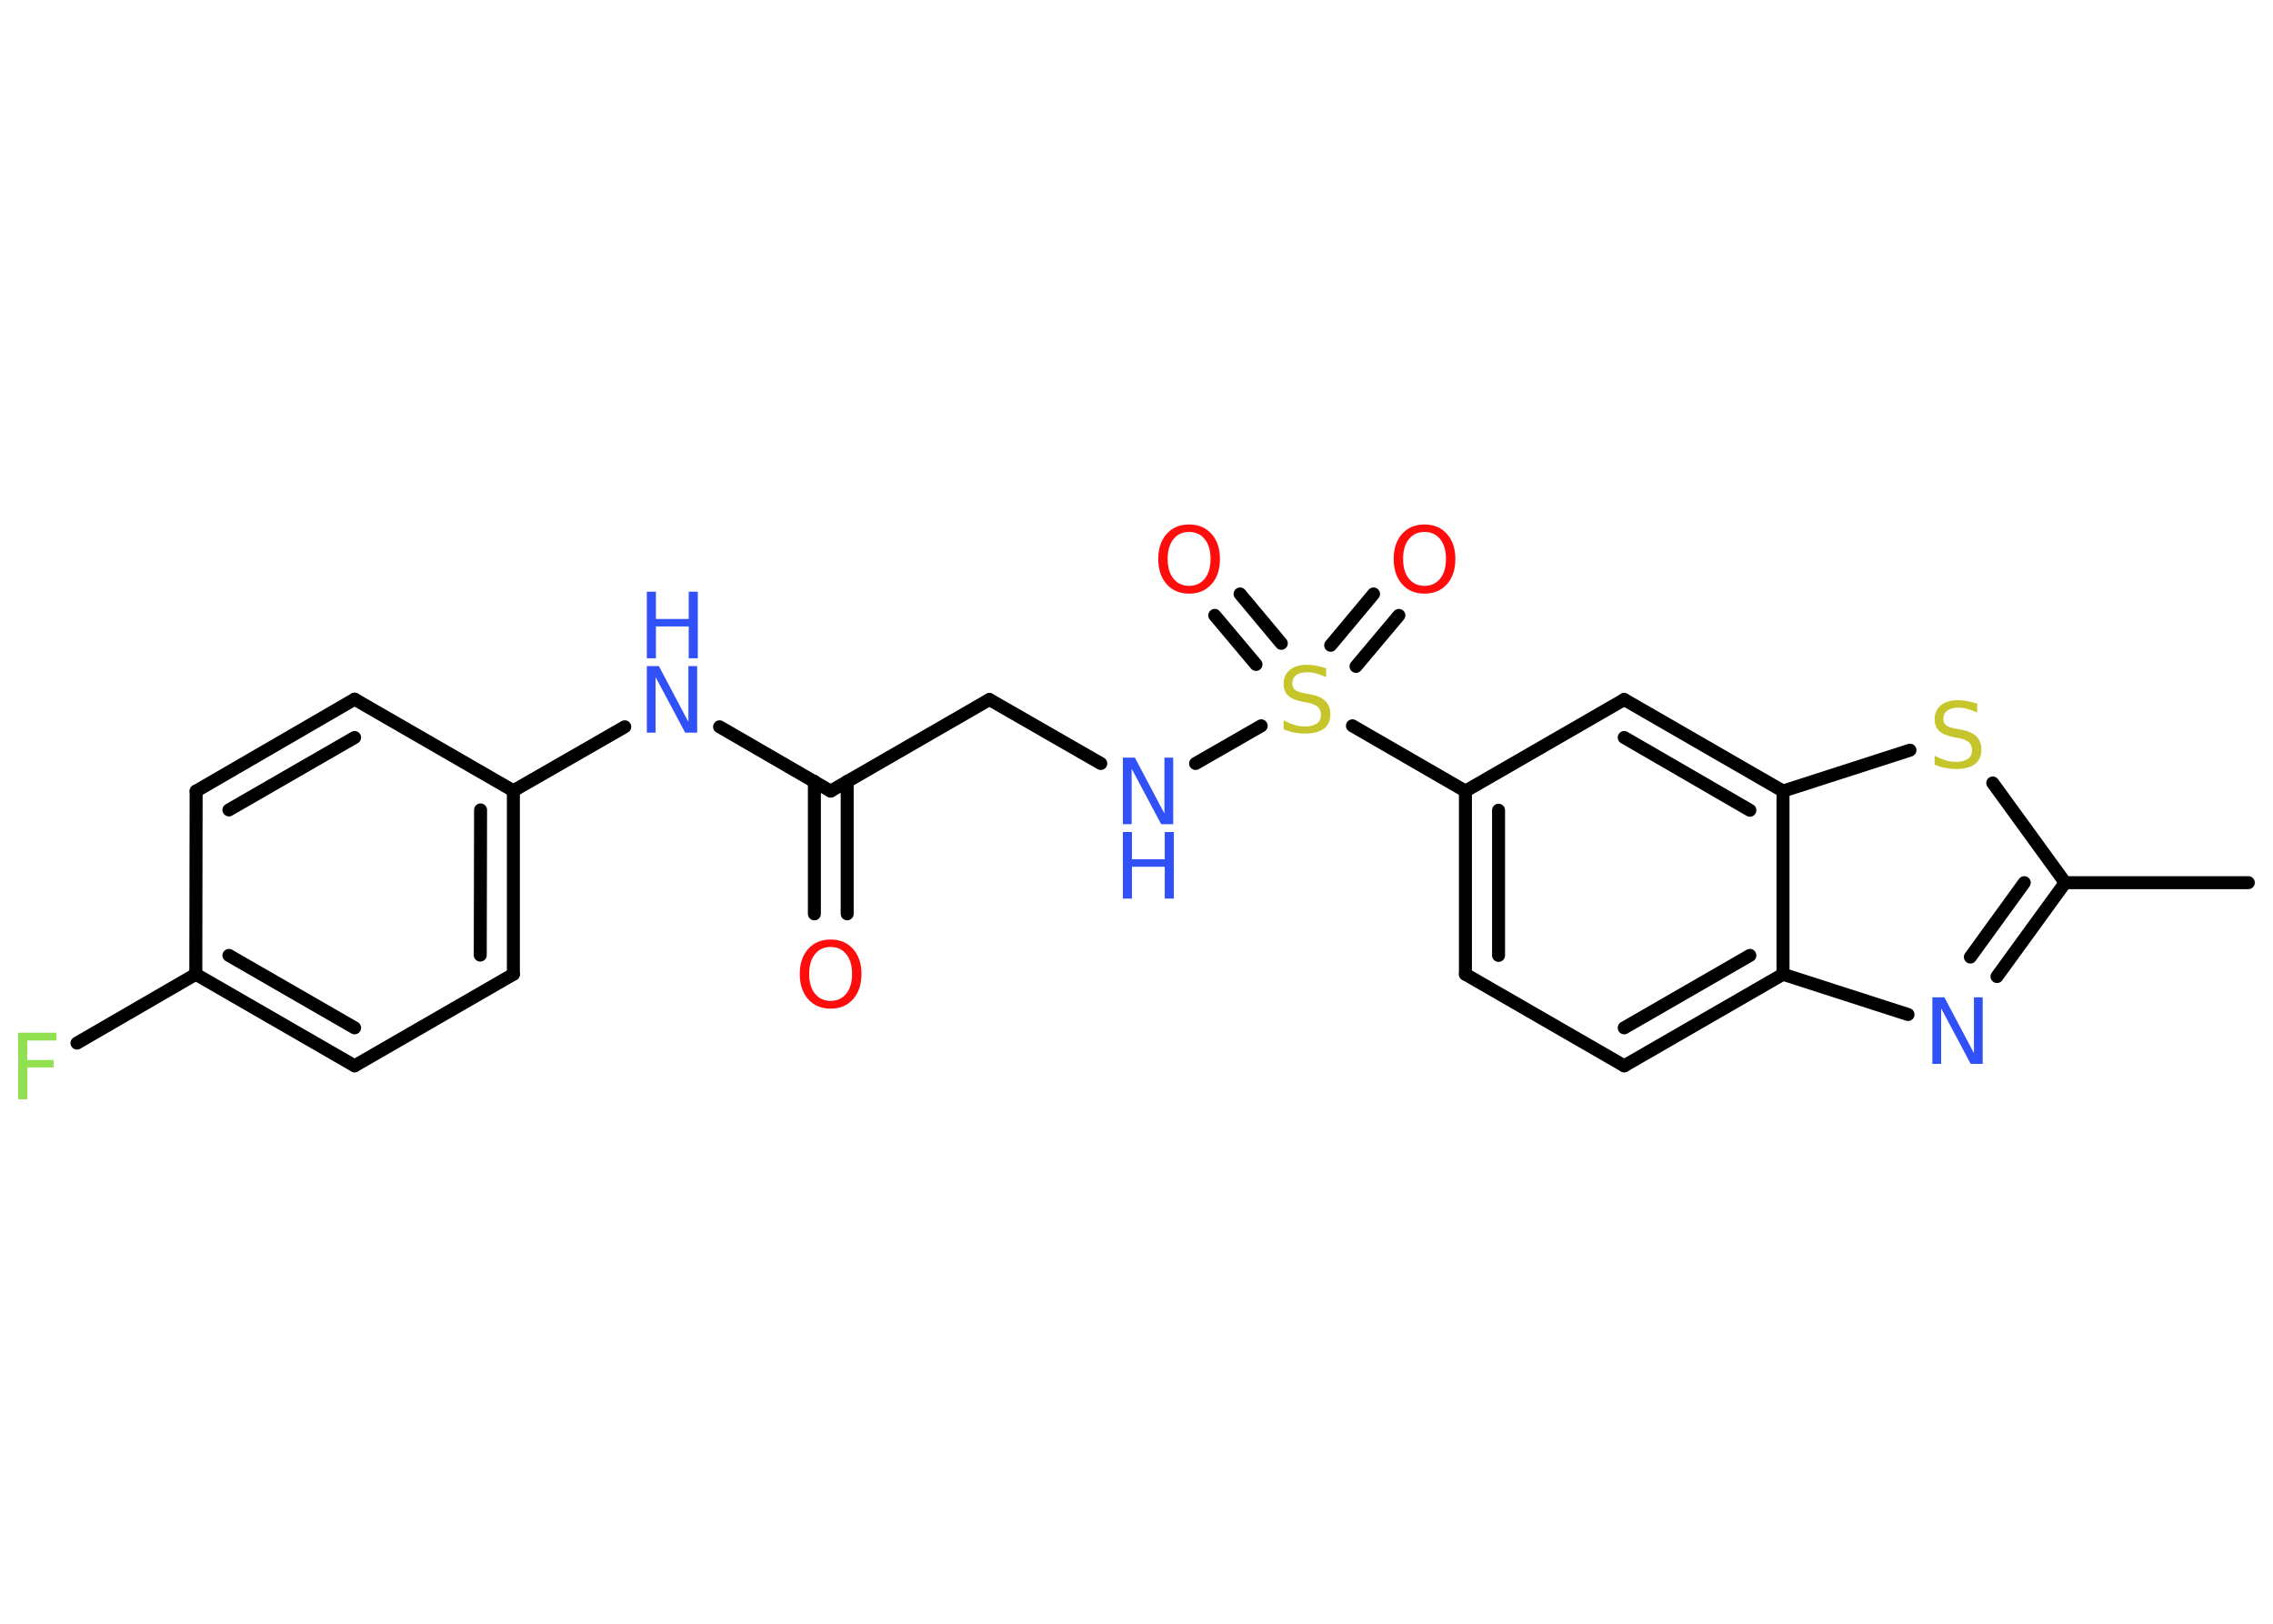 <?xml version='1.0' encoding='UTF-8'?>
<!DOCTYPE svg PUBLIC "-//W3C//DTD SVG 1.1//EN" "http://www.w3.org/Graphics/SVG/1.1/DTD/svg11.dtd">
<svg version='1.2' xmlns='http://www.w3.org/2000/svg' xmlns:xlink='http://www.w3.org/1999/xlink' width='70.0mm' height='50.0mm' viewBox='0 0 70.0 50.0'>
  <desc>Generated by the Chemistry Development Kit (http://github.com/cdk)</desc>
  <g stroke-linecap='round' stroke-linejoin='round' stroke='#000000' stroke-width='.4' fill='#3050F8'>
    <rect x='.0' y='.0' width='70.0' height='50.0' fill='#FFFFFF' stroke='none'/>
    <g id='mol1' class='mol'>
      <line id='mol1bnd1' class='bond' x1='69.24' y1='27.18' x2='63.6' y2='27.18'/>
      <g id='mol1bnd2' class='bond'>
        <line x1='61.5' y1='30.07' x2='63.6' y2='27.18'/>
        <line x1='60.68' y1='29.47' x2='62.34' y2='27.18'/>
      </g>
      <line id='mol1bnd3' class='bond' x1='58.76' y1='31.24' x2='54.91' y2='30.0'/>
      <g id='mol1bnd4' class='bond'>
        <line x1='50.02' y1='32.82' x2='54.91' y2='30.0'/>
        <line x1='50.02' y1='31.65' x2='53.89' y2='29.42'/>
      </g>
      <line id='mol1bnd5' class='bond' x1='50.02' y1='32.82' x2='45.13' y2='30.0'/>
      <g id='mol1bnd6' class='bond'>
        <line x1='45.13' y1='24.36' x2='45.13' y2='30.0'/>
        <line x1='46.15' y1='24.95' x2='46.15' y2='29.42'/>
      </g>
      <line id='mol1bnd7' class='bond' x1='45.13' y1='24.36' x2='41.65' y2='22.35'/>
      <g id='mol1bnd8' class='bond'>
        <line x1='40.98' y1='19.87' x2='42.3' y2='18.29'/>
        <line x1='41.76' y1='20.52' x2='43.08' y2='18.95'/>
      </g>
      <g id='mol1bnd9' class='bond'>
        <line x1='38.68' y1='20.46' x2='37.41' y2='18.95'/>
        <line x1='39.46' y1='19.81' x2='38.19' y2='18.29'/>
      </g>
      <line id='mol1bnd10' class='bond' x1='38.84' y1='22.35' x2='36.82' y2='23.51'/>
      <line id='mol1bnd11' class='bond' x1='33.9' y1='23.51' x2='30.47' y2='21.54'/>
      <line id='mol1bnd12' class='bond' x1='30.47' y1='21.54' x2='25.58' y2='24.36'/>
      <g id='mol1bnd13' class='bond'>
        <line x1='26.09' y1='24.06' x2='26.09' y2='28.14'/>
        <line x1='25.08' y1='24.06' x2='25.08' y2='28.14'/>
      </g>
      <line id='mol1bnd14' class='bond' x1='25.58' y1='24.36' x2='22.16' y2='22.38'/>
      <line id='mol1bnd15' class='bond' x1='19.24' y1='22.38' x2='15.81' y2='24.35'/>
      <g id='mol1bnd16' class='bond'>
        <line x1='15.81' y1='30.0' x2='15.81' y2='24.35'/>
        <line x1='14.79' y1='29.41' x2='14.8' y2='24.94'/>
      </g>
      <line id='mol1bnd17' class='bond' x1='15.81' y1='30.0' x2='10.92' y2='32.82'/>
      <g id='mol1bnd18' class='bond'>
        <line x1='6.03' y1='30.0' x2='10.92' y2='32.82'/>
        <line x1='7.05' y1='29.42' x2='10.92' y2='31.65'/>
      </g>
      <line id='mol1bnd19' class='bond' x1='6.03' y1='30.0' x2='2.37' y2='32.12'/>
      <line id='mol1bnd20' class='bond' x1='6.03' y1='30.0' x2='6.04' y2='24.36'/>
      <g id='mol1bnd21' class='bond'>
        <line x1='10.92' y1='21.53' x2='6.04' y2='24.36'/>
        <line x1='10.92' y1='22.71' x2='7.05' y2='24.94'/>
      </g>
      <line id='mol1bnd22' class='bond' x1='15.81' y1='24.35' x2='10.92' y2='21.53'/>
      <line id='mol1bnd23' class='bond' x1='45.13' y1='24.36' x2='50.02' y2='21.54'/>
      <g id='mol1bnd24' class='bond'>
        <line x1='54.91' y1='24.36' x2='50.02' y2='21.54'/>
        <line x1='53.89' y1='24.95' x2='50.02' y2='22.71'/>
      </g>
      <line id='mol1bnd25' class='bond' x1='54.91' y1='30.0' x2='54.91' y2='24.36'/>
      <line id='mol1bnd26' class='bond' x1='54.91' y1='24.36' x2='58.82' y2='23.1'/>
      <line id='mol1bnd27' class='bond' x1='63.6' y1='27.18' x2='61.37' y2='24.11'/>
      <path id='mol1atm3' class='atom' d='M59.51 30.71h.37l.91 1.72v-1.72h.27v2.05h-.37l-.91 -1.71v1.71h-.27v-2.05z' stroke='none'/>
      <path id='mol1atm8' class='atom' d='M40.84 20.58v.27q-.16 -.07 -.3 -.11q-.14 -.04 -.27 -.04q-.23 .0 -.35 .09q-.12 .09 -.12 .25q.0 .14 .08 .2q.08 .07 .31 .11l.17 .03q.31 .06 .46 .21q.15 .15 .15 .4q.0 .3 -.2 .45q-.2 .15 -.59 .15q-.15 .0 -.31 -.03q-.16 -.03 -.34 -.1v-.28q.17 .09 .33 .14q.16 .05 .32 .05q.24 .0 .37 -.09q.13 -.09 .13 -.27q.0 -.15 -.09 -.24q-.09 -.08 -.3 -.13l-.17 -.03q-.31 -.06 -.45 -.19q-.14 -.13 -.14 -.36q.0 -.27 .19 -.43q.19 -.16 .53 -.16q.14 .0 .29 .03q.15 .03 .31 .08z' stroke='none' fill='#C6C62C'/>
      <path id='mol1atm9' class='atom' d='M43.87 16.38q-.3 .0 -.48 .22q-.18 .22 -.18 .61q.0 .39 .18 .61q.18 .22 .48 .22q.3 .0 .48 -.22q.18 -.22 .18 -.61q.0 -.39 -.18 -.61q-.18 -.22 -.48 -.22zM43.87 16.15q.43 .0 .69 .29q.26 .29 .26 .77q.0 .49 -.26 .78q-.26 .29 -.69 .29q-.43 .0 -.69 -.29q-.26 -.29 -.26 -.78q.0 -.48 .26 -.77q.26 -.29 .69 -.29z' stroke='none' fill='#FF0D0D'/>
      <path id='mol1atm10' class='atom' d='M36.62 16.38q-.3 .0 -.48 .22q-.18 .22 -.18 .61q.0 .39 .18 .61q.18 .22 .48 .22q.3 .0 .48 -.22q.18 -.22 .18 -.61q.0 -.39 -.18 -.61q-.18 -.22 -.48 -.22zM36.62 16.15q.43 .0 .69 .29q.26 .29 .26 .77q.0 .49 -.26 .78q-.26 .29 -.69 .29q-.43 .0 -.69 -.29q-.26 -.29 -.26 -.78q.0 -.48 .26 -.77q.26 -.29 .69 -.29z' stroke='none' fill='#FF0D0D'/>
      <g id='mol1atm11' class='atom'>
        <path d='M34.58 23.33h.37l.91 1.72v-1.72h.27v2.05h-.37l-.91 -1.71v1.71h-.27v-2.05z' stroke='none'/>
        <path d='M34.58 25.62h.28v.84h1.01v-.84h.28v2.05h-.28v-.98h-1.01v.98h-.28v-2.05z' stroke='none'/>
      </g>
      <path id='mol1atm14' class='atom' d='M25.58 29.16q-.3 .0 -.48 .22q-.18 .22 -.18 .61q.0 .39 .18 .61q.18 .22 .48 .22q.3 .0 .48 -.22q.18 -.22 .18 -.61q.0 -.39 -.18 -.61q-.18 -.22 -.48 -.22zM25.58 28.93q.43 .0 .69 .29q.26 .29 .26 .77q.0 .49 -.26 .78q-.26 .29 -.69 .29q-.43 .0 -.69 -.29q-.26 -.29 -.26 -.78q.0 -.48 .26 -.77q.26 -.29 .69 -.29z' stroke='none' fill='#FF0D0D'/>
      <g id='mol1atm15' class='atom'>
        <path d='M19.92 20.51h.37l.91 1.72v-1.72h.27v2.05h-.37l-.91 -1.71v1.71h-.27v-2.05z' stroke='none'/>
        <path d='M19.92 18.22h.28v.84h1.01v-.84h.28v2.05h-.28v-.98h-1.01v.98h-.28v-2.05z' stroke='none'/>
      </g>
      <path id='mol1atm20' class='atom' d='M.56 31.8h1.18v.24h-.9v.6h.81v.23h-.81v.98h-.28v-2.05z' stroke='none' fill='#90E050'/>
      <path id='mol1atm25' class='atom' d='M60.89 21.67v.27q-.16 -.07 -.3 -.11q-.14 -.04 -.27 -.04q-.23 .0 -.35 .09q-.12 .09 -.12 .25q.0 .14 .08 .2q.08 .07 .31 .11l.17 .03q.31 .06 .46 .21q.15 .15 .15 .4q.0 .3 -.2 .45q-.2 .15 -.59 .15q-.15 .0 -.31 -.03q-.16 -.03 -.34 -.1v-.28q.17 .09 .33 .14q.16 .05 .32 .05q.24 .0 .37 -.09q.13 -.09 .13 -.27q.0 -.15 -.09 -.24q-.09 -.08 -.3 -.13l-.17 -.03q-.31 -.06 -.45 -.19q-.14 -.13 -.14 -.36q.0 -.27 .19 -.43q.19 -.16 .53 -.16q.14 .0 .29 .03q.15 .03 .31 .08z' stroke='none' fill='#C6C62C'/>
    </g>
  </g>
</svg>
